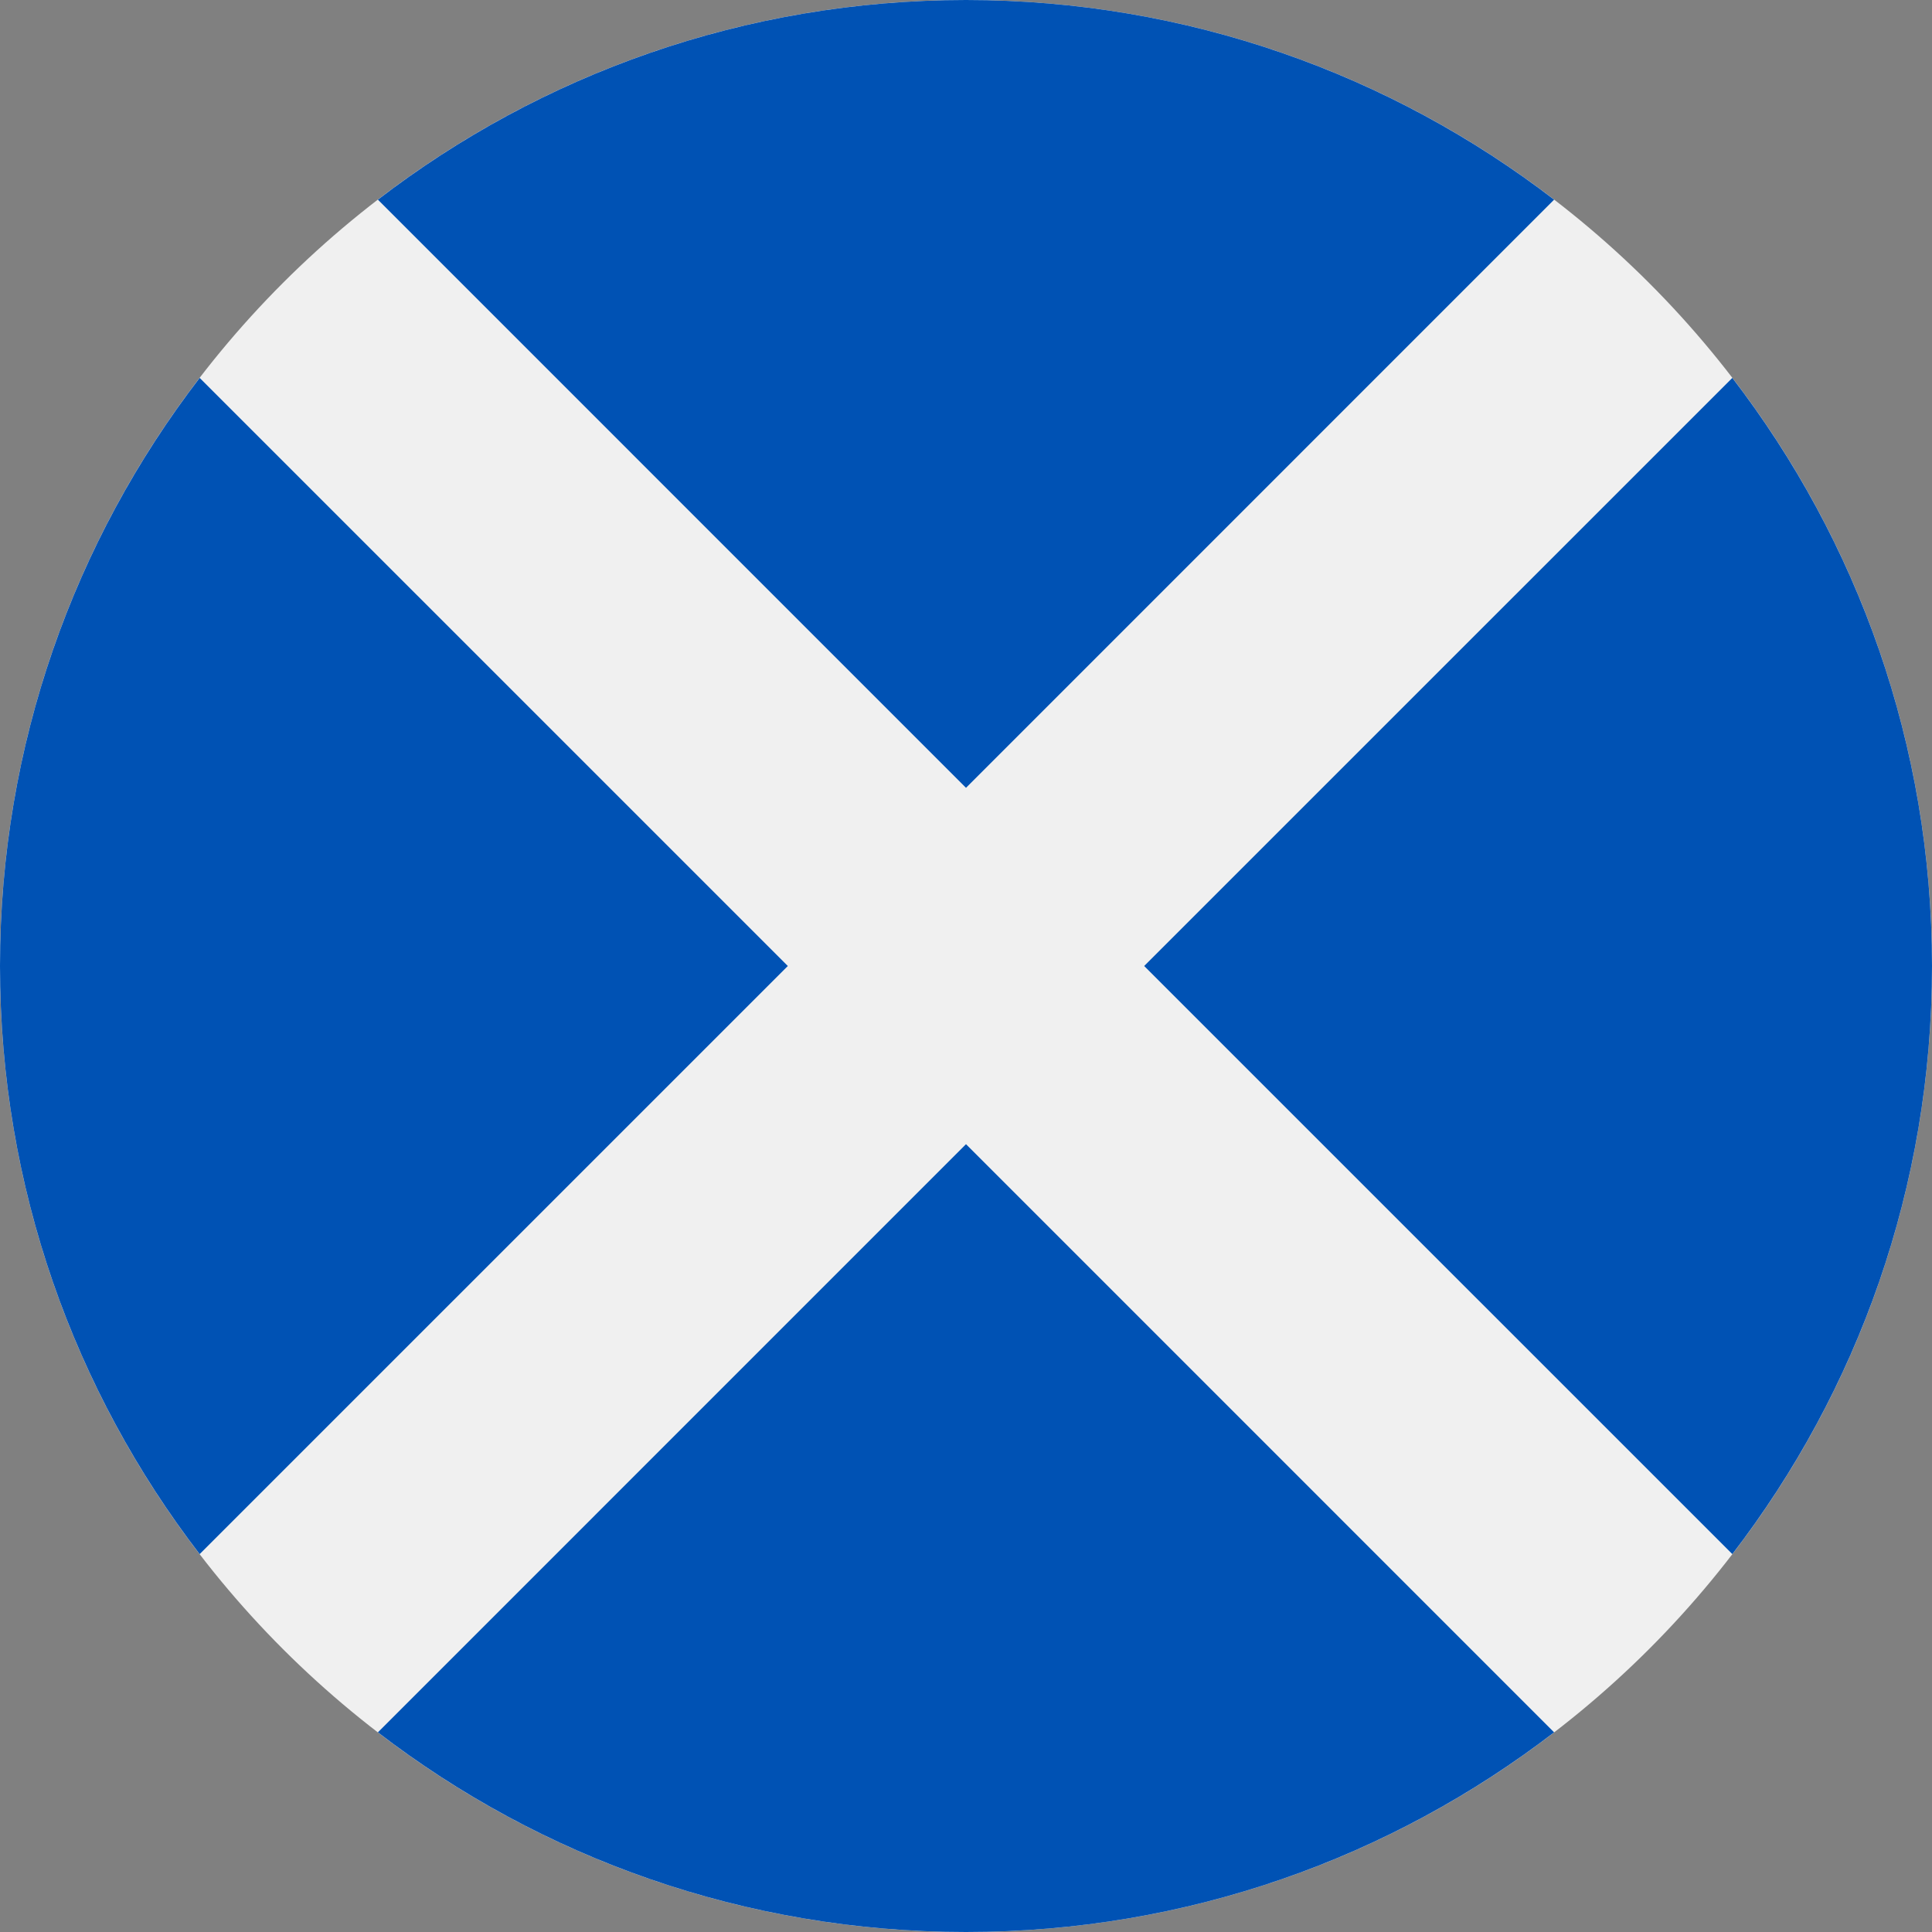 <svg width="40" height="40" viewBox="0 0 40 40" fill="none" xmlns="http://www.w3.org/2000/svg">
<rect x="0" y="0" width="40" height="40" fill="#808080" stroke="none"/>
<g clip-path="url(#clip0_1350_10208)">
<path d="M20 40C31.046 40 40 31.046 40 20C40 8.954 31.046 0 20 0C8.954 0 0 8.954 0 20C0 31.046 8.954 40 20 40Z" fill="#F0F0F0"/>
<path d="M32.176 4.134C28.804 1.542 24.582 0 20 0C15.418 0 11.196 1.542 7.824 4.134L20 16.311L32.176 4.134Z" fill="#0052B4"/>
<path d="M4.134 7.824C1.542 11.196 0 15.418 0 20C0 24.582 1.542 28.804 4.134 32.176L16.311 20L4.134 7.824Z" fill="#0052B4"/>
<path d="M7.824 35.866C11.196 38.458 15.418 40 20 40C24.582 40 28.804 38.458 32.176 35.866L20 23.689L7.824 35.866Z" fill="#0052B4"/>
<path d="M35.866 32.176C38.458 28.804 40 24.582 40 20C40 15.418 38.458 11.196 35.866 7.824L23.689 20L35.866 32.176Z" fill="#0052B4"/>
</g>
<defs>
<clipPath id="clip0_1350_10208">
<rect width="40" height="40" fill="white"/>
</clipPath>
</defs>
</svg>
